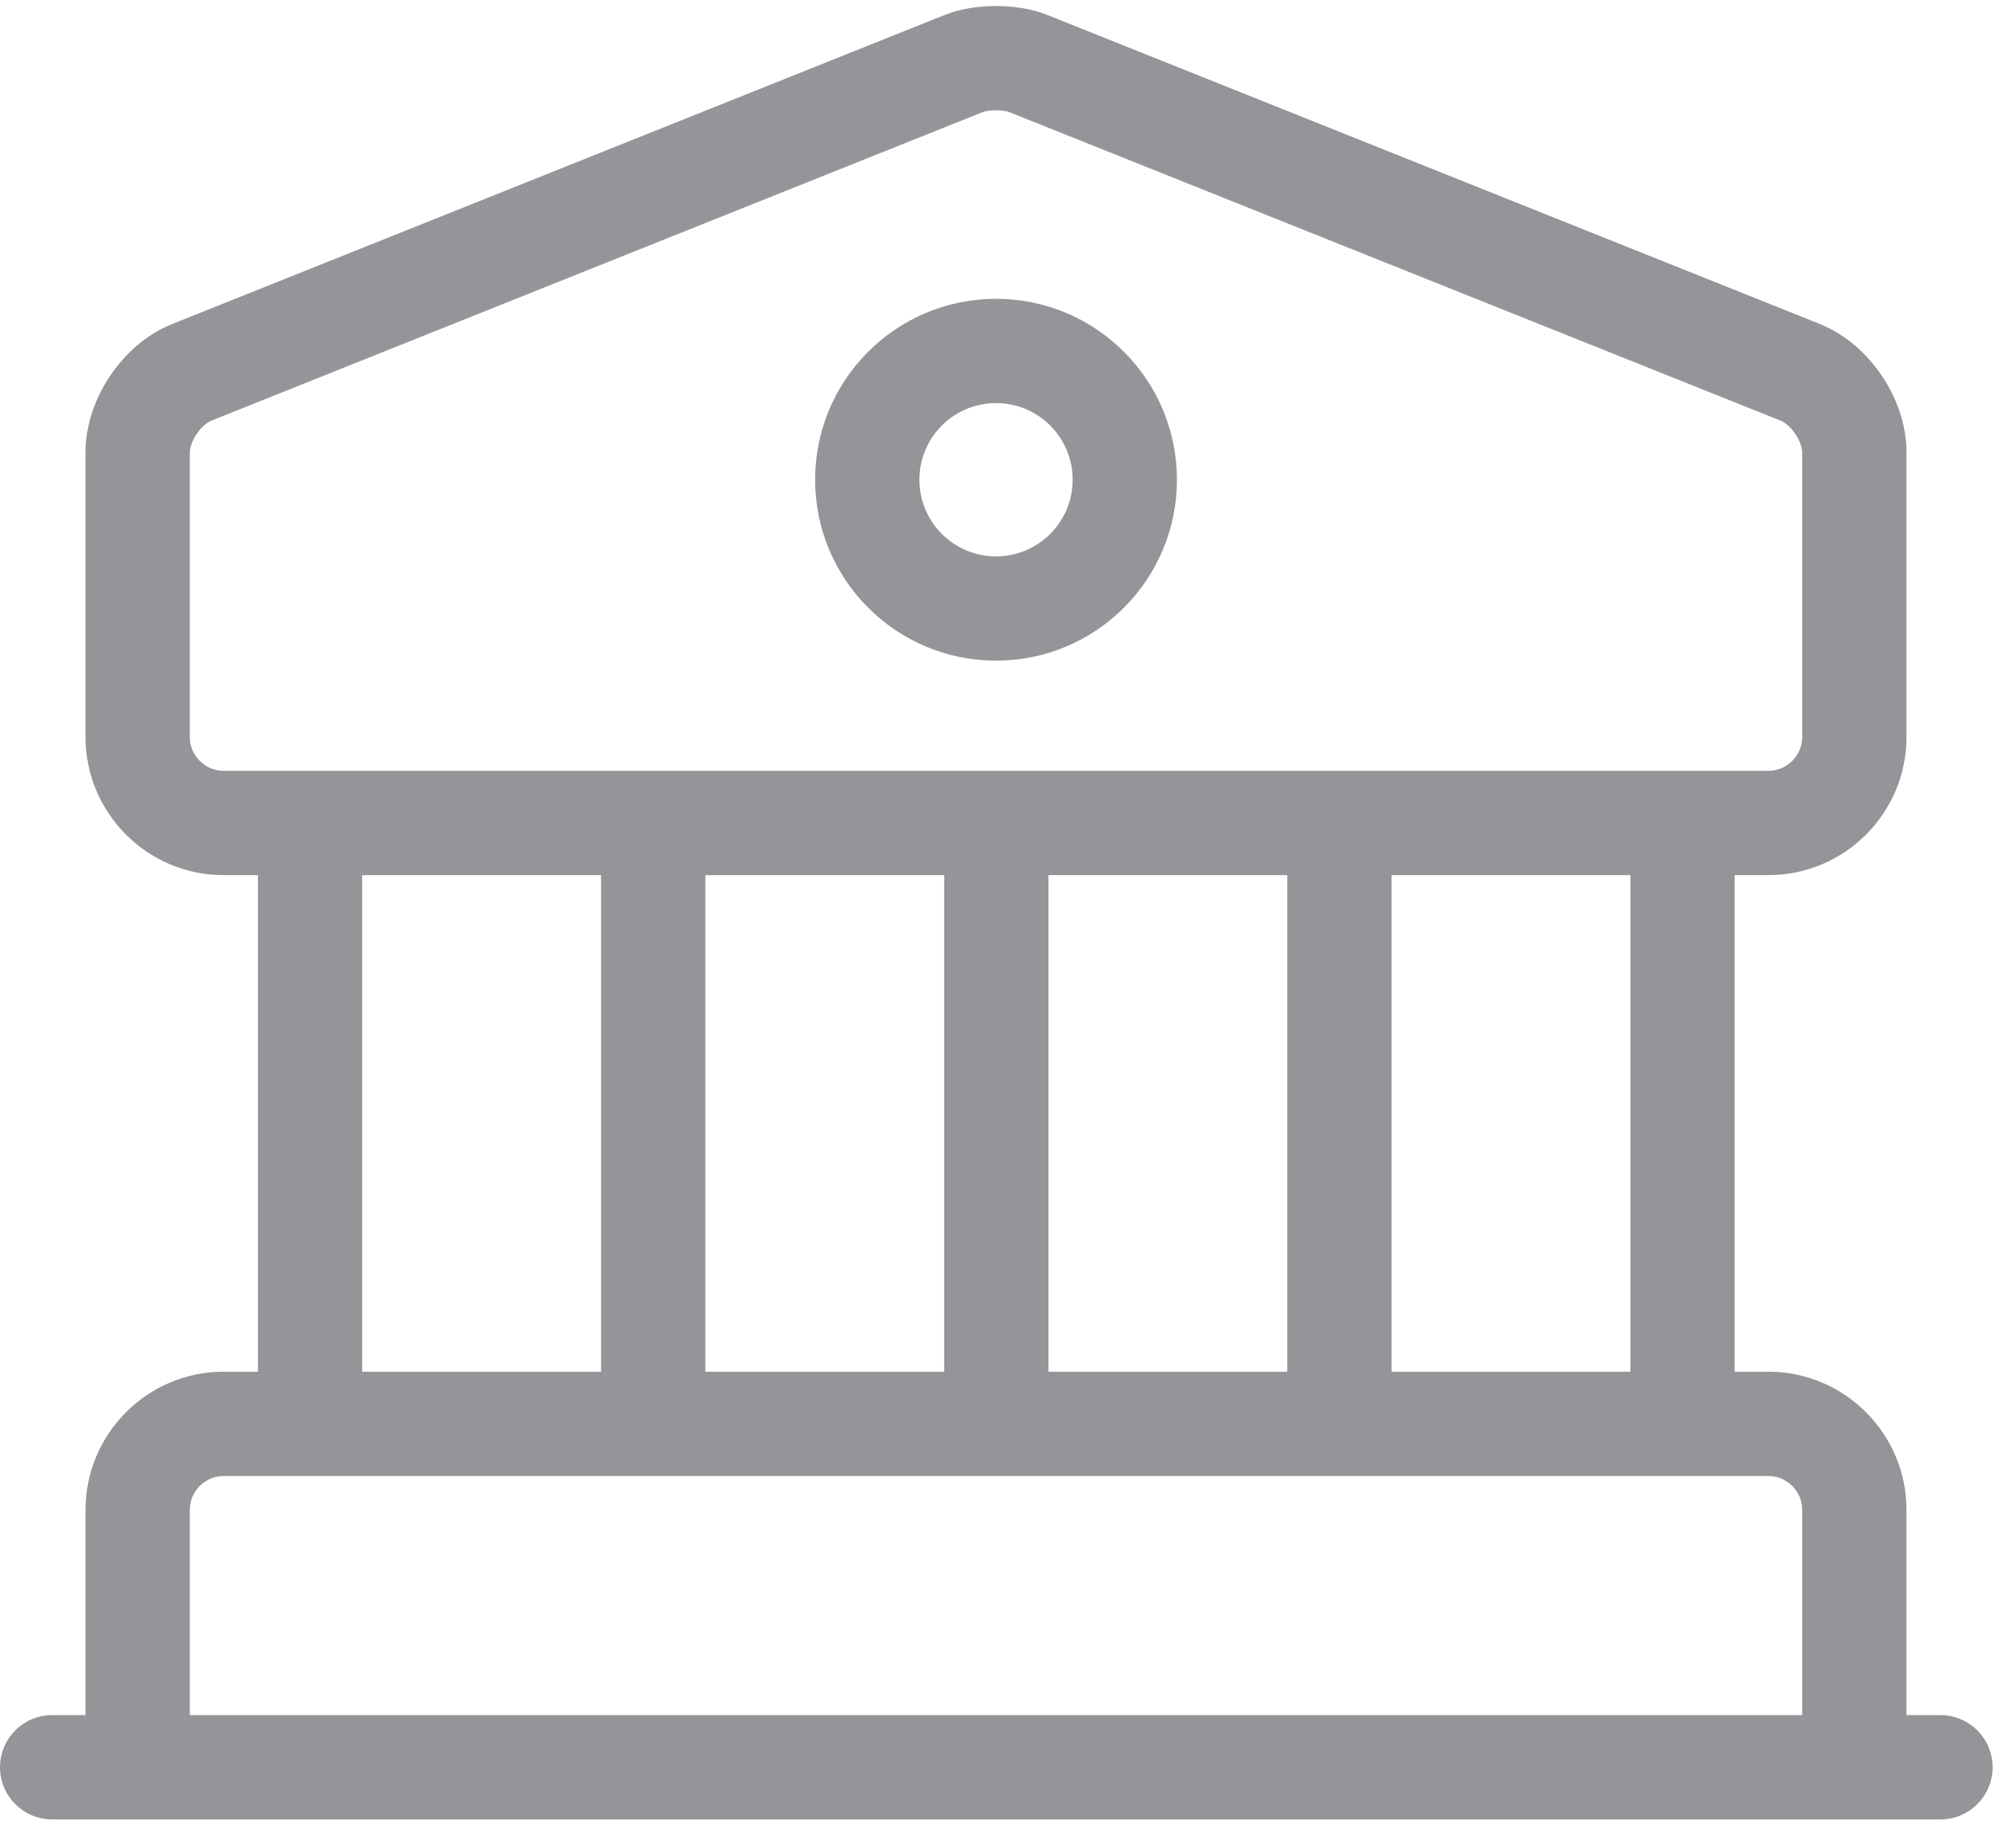 <svg width="58" height="53" viewBox="0 0 58 53" fill="none" xmlns="http://www.w3.org/2000/svg">
<path fill-rule="evenodd" clip-rule="evenodd" d="M28.4 3.191C28.336 3.202 28.304 3.212 28.299 3.214L28.299 3.214L28.298 3.214L6.074 12.104C5.978 12.142 5.809 12.261 5.658 12.485C5.508 12.708 5.461 12.909 5.461 13.007V21.206C5.461 21.735 5.901 22.175 6.43 22.175H50.879C51.409 22.175 51.849 21.735 51.849 21.206V13.007C51.849 12.909 51.802 12.708 51.651 12.485C51.501 12.261 51.332 12.142 51.236 12.104L29.011 3.214C29.012 3.214 29.012 3.214 29.011 3.214L29.011 3.214C29.006 3.212 28.973 3.202 28.909 3.191C28.838 3.18 28.75 3.173 28.655 3.173C28.56 3.173 28.472 3.18 28.4 3.191ZM28.655 0.173C29.106 0.173 29.644 0.236 30.126 0.428L52.35 9.318C53.118 9.625 53.727 10.197 54.139 10.808C54.55 11.417 54.849 12.192 54.849 13.007V21.206C54.849 23.392 53.066 25.175 50.879 25.175H49.906V39.46H50.879C53.066 39.46 54.849 41.243 54.849 43.43V49.339H55.827C56.655 49.339 57.327 50.01 57.327 50.839C57.327 51.667 56.655 52.339 55.827 52.339H1.5C0.672 52.339 0 51.667 0 50.839C0 50.01 0.672 49.339 1.5 49.339H2.461V43.43C2.461 41.243 4.244 39.46 6.43 39.46H7.42V25.175H6.43C4.244 25.175 2.461 23.392 2.461 21.206V13.007C2.461 12.192 2.76 11.417 3.171 10.808C3.582 10.197 4.191 9.625 4.96 9.318L27.184 0.428C27.666 0.236 28.204 0.173 28.655 0.173ZM48.338 42.46C48.36 42.462 48.383 42.462 48.406 42.462C48.429 42.462 48.452 42.462 48.475 42.46H50.879C51.409 42.46 51.849 42.9 51.849 43.43V49.338H5.461V43.43C5.461 42.9 5.901 42.46 6.43 42.46H8.851C8.874 42.462 8.897 42.462 8.92 42.462C8.943 42.462 8.966 42.462 8.988 42.46H18.724C18.747 42.462 18.77 42.462 18.793 42.462C18.816 42.462 18.839 42.462 18.861 42.46H28.596C28.618 42.462 28.641 42.462 28.664 42.462C28.687 42.462 28.71 42.462 28.733 42.46H38.466C38.488 42.462 38.511 42.462 38.534 42.462C38.557 42.462 38.58 42.462 38.603 42.46H48.338ZM46.906 39.46V25.175H40.034V39.46H46.906ZM30.164 25.175H37.034V39.46H30.164V25.175ZM27.164 39.46V25.175H20.293V39.46H27.164ZM10.42 25.175H17.293V39.46H10.42V25.175ZM26.451 13.8C26.451 12.583 27.438 11.596 28.656 11.596C29.873 11.596 30.86 12.583 30.86 13.8C30.86 15.018 29.873 16.005 28.656 16.005C27.438 16.005 26.451 15.018 26.451 13.8ZM28.656 8.596C25.781 8.596 23.451 10.926 23.451 13.8C23.451 16.675 25.781 19.005 28.656 19.005C31.53 19.005 33.86 16.675 33.86 13.8C33.86 10.926 31.53 8.596 28.656 8.596Z" fill="#292D32" fill-opacity="0.5"/>
</svg>
